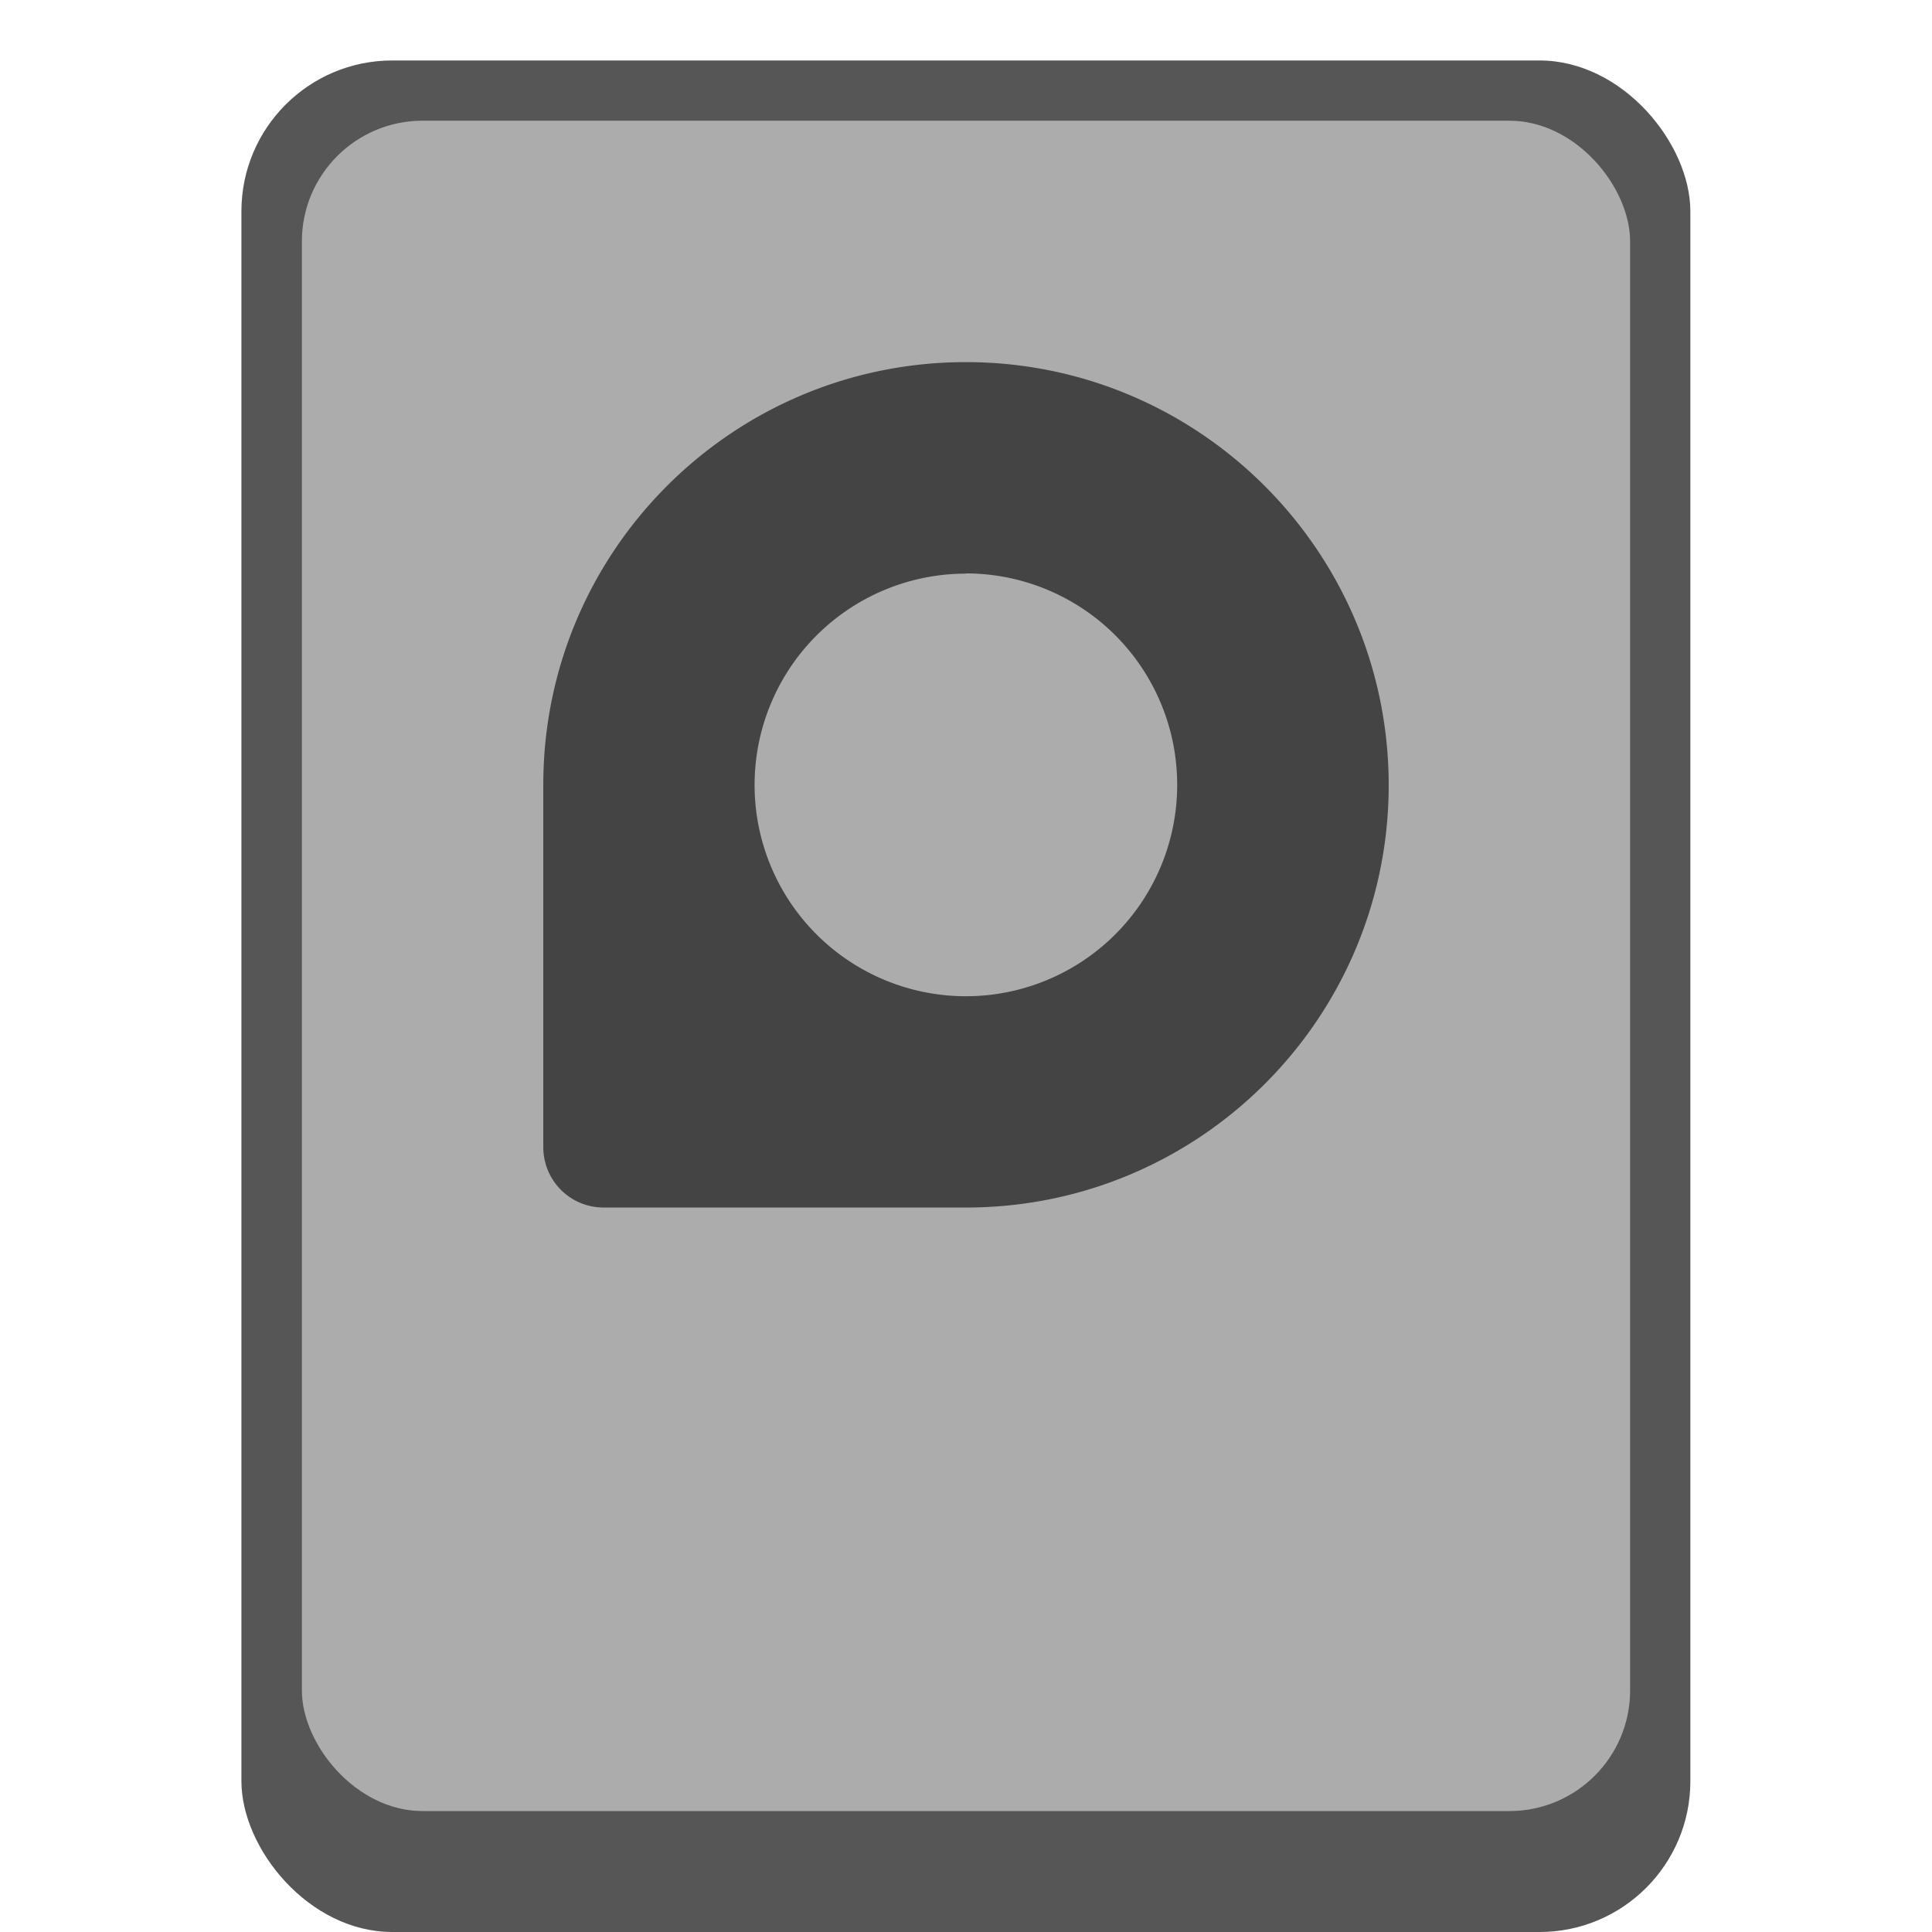 <?xml version="1.0" encoding="UTF-8" standalone="no"?>
<!-- Created with Inkscape (http://www.inkscape.org/) -->

<svg
   width="32"
   height="32"
   viewBox="0 0 8.467 8.467"
   version="1.1"
   id="svg5"
   inkscape:version="1.1.2 (0a00cf5339, 2022-02-04, custom)"
   sodipodi:docname="drive-harddisk.svg"
   xmlns:inkscape="http://www.inkscape.org/namespaces/inkscape"
   xmlns:sodipodi="http://sodipodi.sourceforge.net/DTD/sodipodi-0.dtd"
   xmlns="http://www.w3.org/2000/svg"
   xmlns:svg="http://www.w3.org/2000/svg">
  <sodipodi:namedview
     id="namedview7"
     pagecolor="#ffffff"
     bordercolor="#666666"
     borderopacity="1.0"
     inkscape:pageshadow="2"
     inkscape:pageopacity="0.0"
     inkscape:pagecheckerboard="0"
     inkscape:document-units="px"
     showgrid="false"
     units="px"
     height="48px"
     inkscape:zoom="17.721864"
     inkscape:cx="13.852945"
     inkscape:cy="16.871815"
     inkscape:window-width="1920"
     inkscape:window-height="1017"
     inkscape:window-x="0"
     inkscape:window-y="0"
     inkscape:window-maximized="1"
     inkscape:current-layer="svg5"
     showguides="true" />
  <defs
     id="defs2" />
  <rect
     style="opacity:1;fill:#565656;fill-opacity:1;stroke-width:0.265"
     id="rect1162"
     width="6.35"
     height="8.202"
     x="1.058"
     y="0.265"
     ry="0.661" />
  <rect
     style="fill:#acacac;fill-opacity:1;stroke-width:0.265"
     id="rect1142"
     width="5.821"
     height="7.408"
     x="1.323"
     y="0.529"
     ry="0.529" />
  <path
     id="path1814"
     style="fill:#444444;fill-opacity:1;stroke-width:0.265"
     d="m 4.233,1.587 c -1.023,0 -1.852,0.829 -1.852,1.852 v 0.265 1.191 0.132 c 0,0.147 0.118,0.265 0.265,0.265 h 0.132 1.191 0.265 c 1.023,0 1.852,-0.829 1.852,-1.852 C 6.085,2.417 5.256,1.587 4.233,1.587 Z m 0,0.926 A 0.926,0.926 0 0 1 5.159,3.44 0.926,0.926 0 0 1 4.233,4.366 0.926,0.926 0 0 1 3.307,3.44 0.926,0.926 0 0 1 4.233,2.514 Z" />
</svg>
